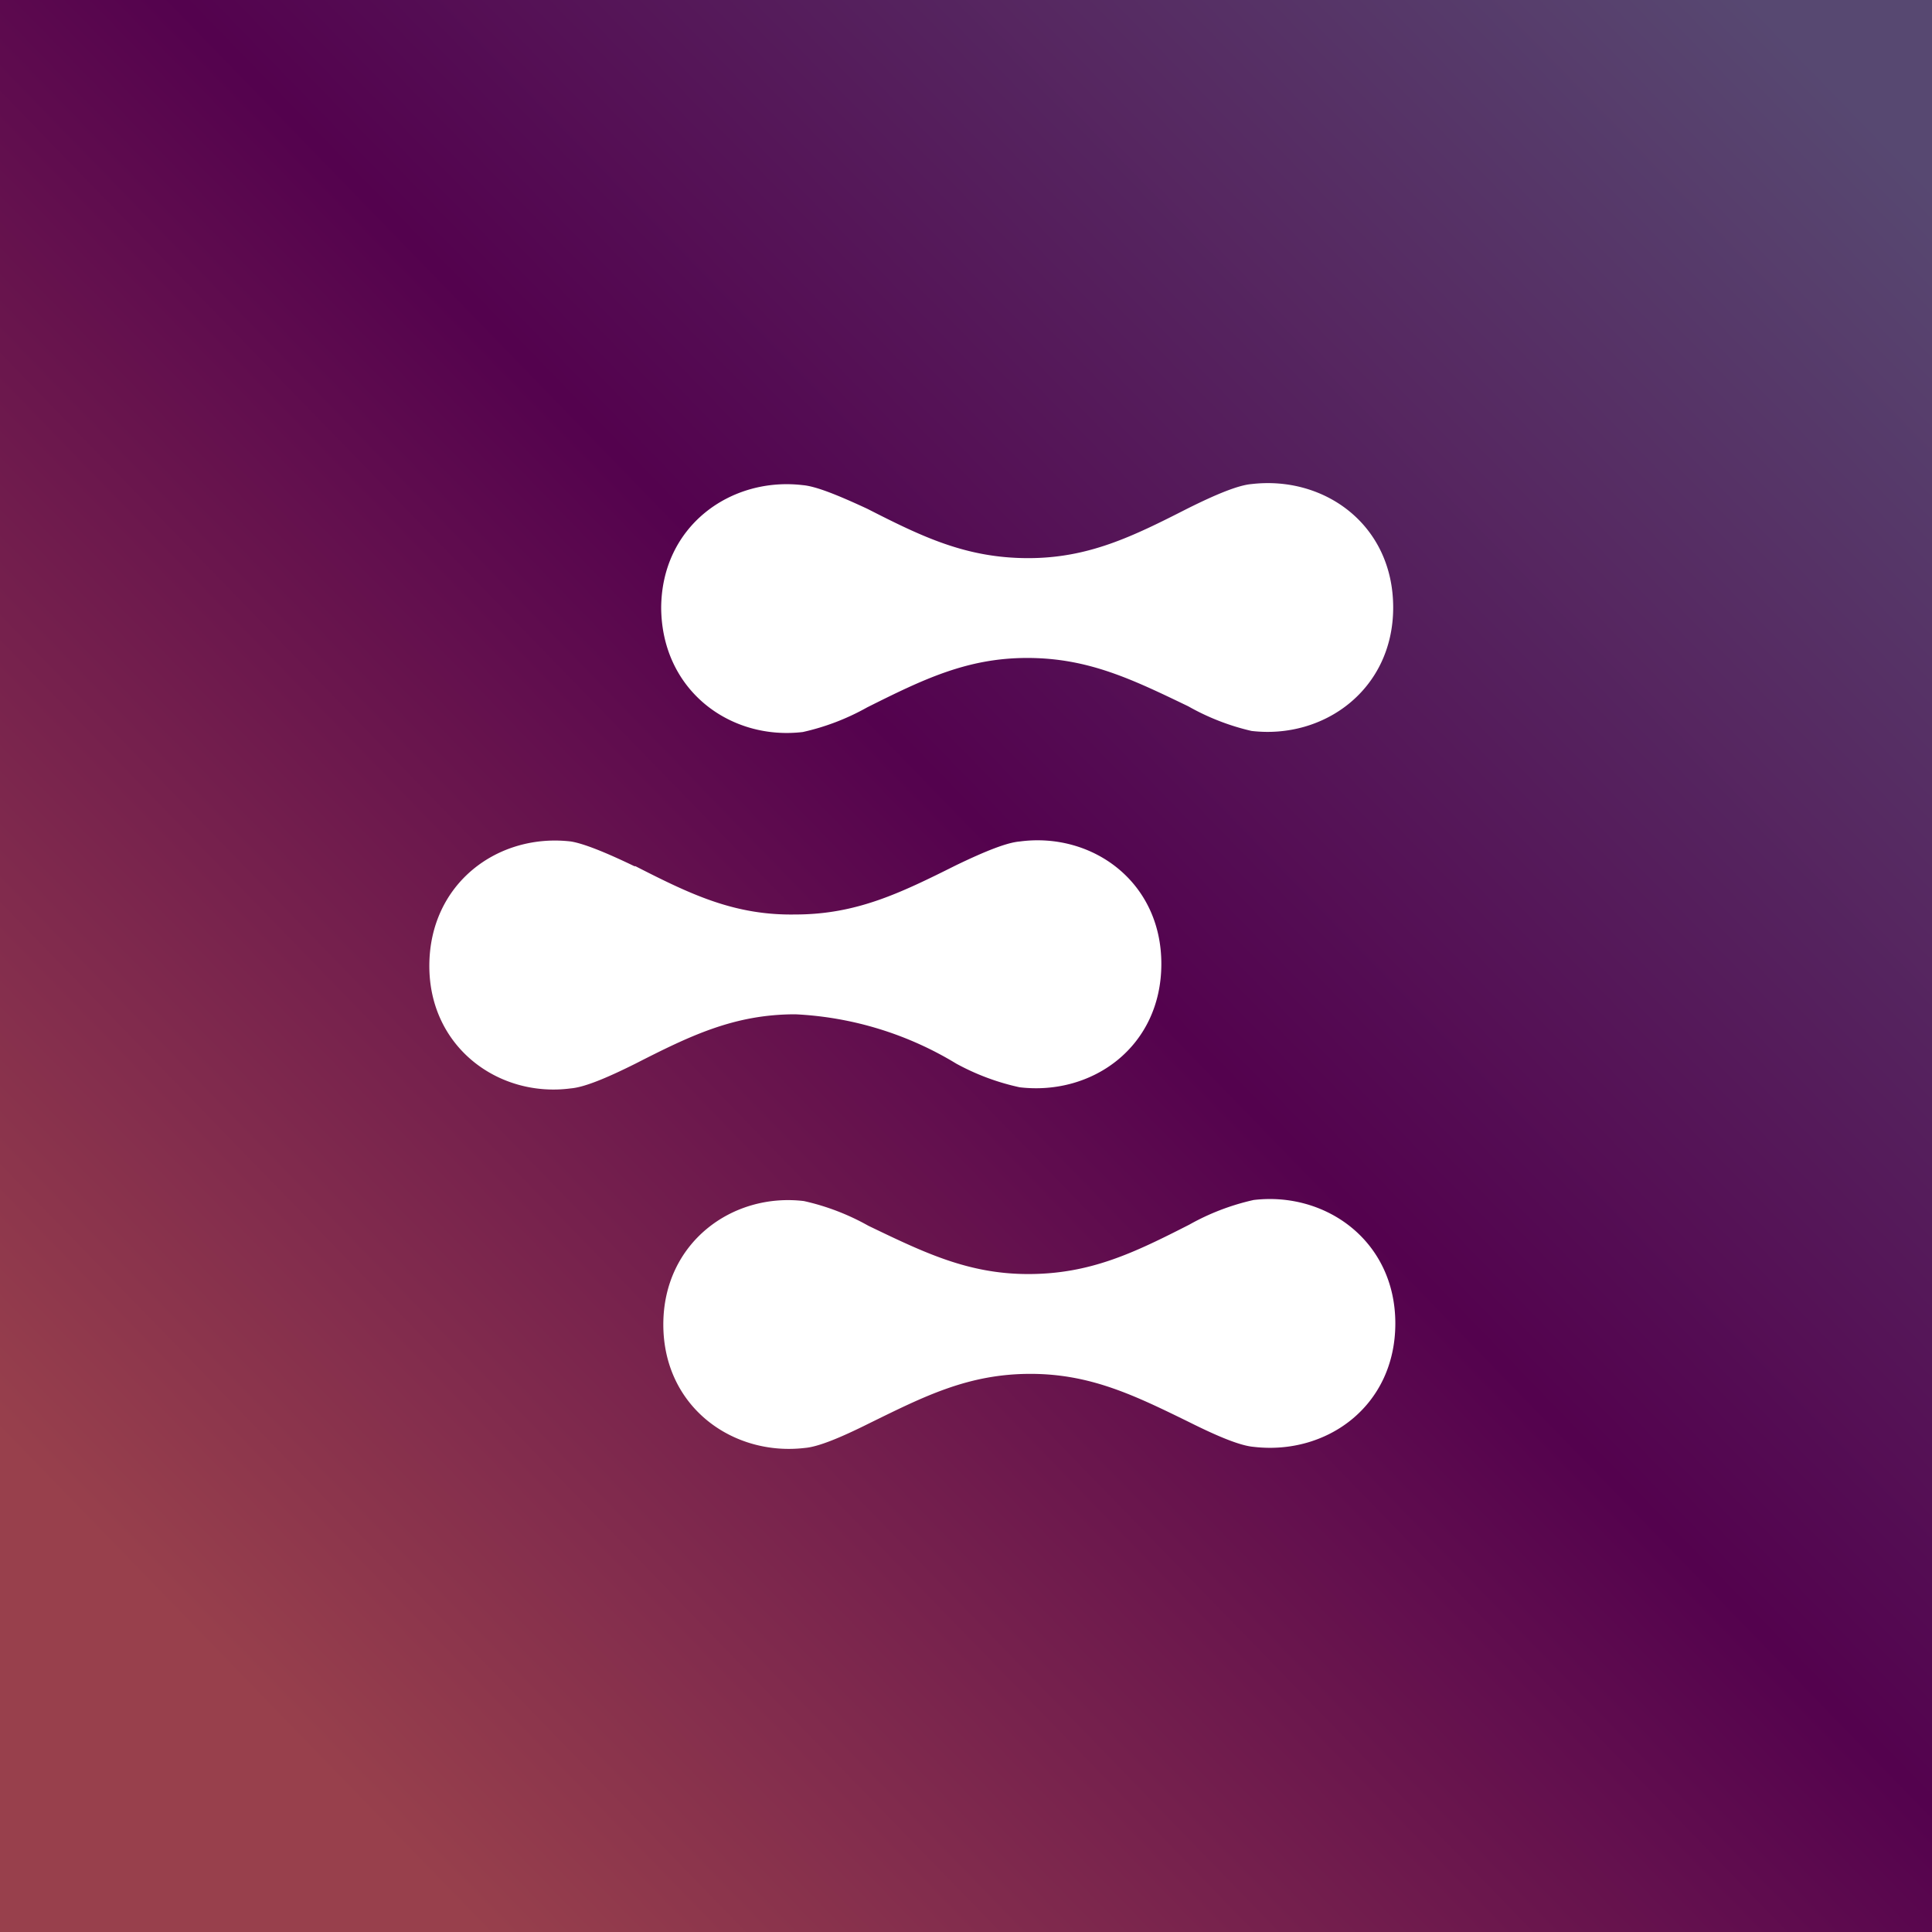 <!-- by TradingView --><svg width="18" height="18" viewBox="0 0 18 18" xmlns="http://www.w3.org/2000/svg"><rect x="0" y="0" width="18" height="18" fill="#808080" stroke="none"/><path fill="url(#a)" d="M0 0h18v18H0z"/><path d="M12.98 5.66c0 .76-.64 1.23-1.32 1.15a2.2 2.2 0 0 1-.59-.23c-.52-.25-.93-.45-1.5-.45-.56 0-.97.2-1.49.46a2.2 2.2 0 0 1-.6.23c-.67.08-1.31-.38-1.32-1.15 0-.77.65-1.23 1.32-1.15.12.01.32.09.6.22.51.26.92.46 1.5.46.56 0 .97-.2 1.48-.46.28-.14.48-.22.6-.23.68-.08 1.32.38 1.32 1.15ZM4 9c0-.77.64-1.24 1.32-1.16.12.02.32.1.59.23h.01c.51.26.92.46 1.49.45.57 0 .98-.2 1.5-.46.27-.13.47-.21.59-.22.67-.09 1.32.37 1.32 1.14 0 .77-.64 1.23-1.32 1.15a2.2 2.2 0 0 1-.59-.22 3.18 3.18 0 0 0-1.5-.46c-.57 0-.98.2-1.49.46-.28.14-.48.22-.6.23C4.65 10.23 4 9.76 4 9Zm7.08 2.41c-.51.26-.92.46-1.5.46-.56 0-.97-.2-1.49-.45a2.2 2.2 0 0 0-.6-.23c-.67-.08-1.31.39-1.31 1.15 0 .77.65 1.23 1.32 1.15.12-.01.32-.09.6-.23.51-.25.92-.46 1.5-.46.56 0 .97.2 1.48.45.28.14.48.22.6.23.68.08 1.32-.38 1.32-1.15 0-.77-.65-1.23-1.32-1.15a2.2 2.2 0 0 0-.6.23Z" fill="#fff"/><defs><linearGradient id="a" x1="18" y1="1.71" x2="2.89" y2="16.38" gradientUnits="userSpaceOnUse"><stop stop-color="#574871"/><stop offset=".5" stop-color="#54024E"/><stop offset="1" stop-color="#98404C"/></linearGradient></defs></svg>